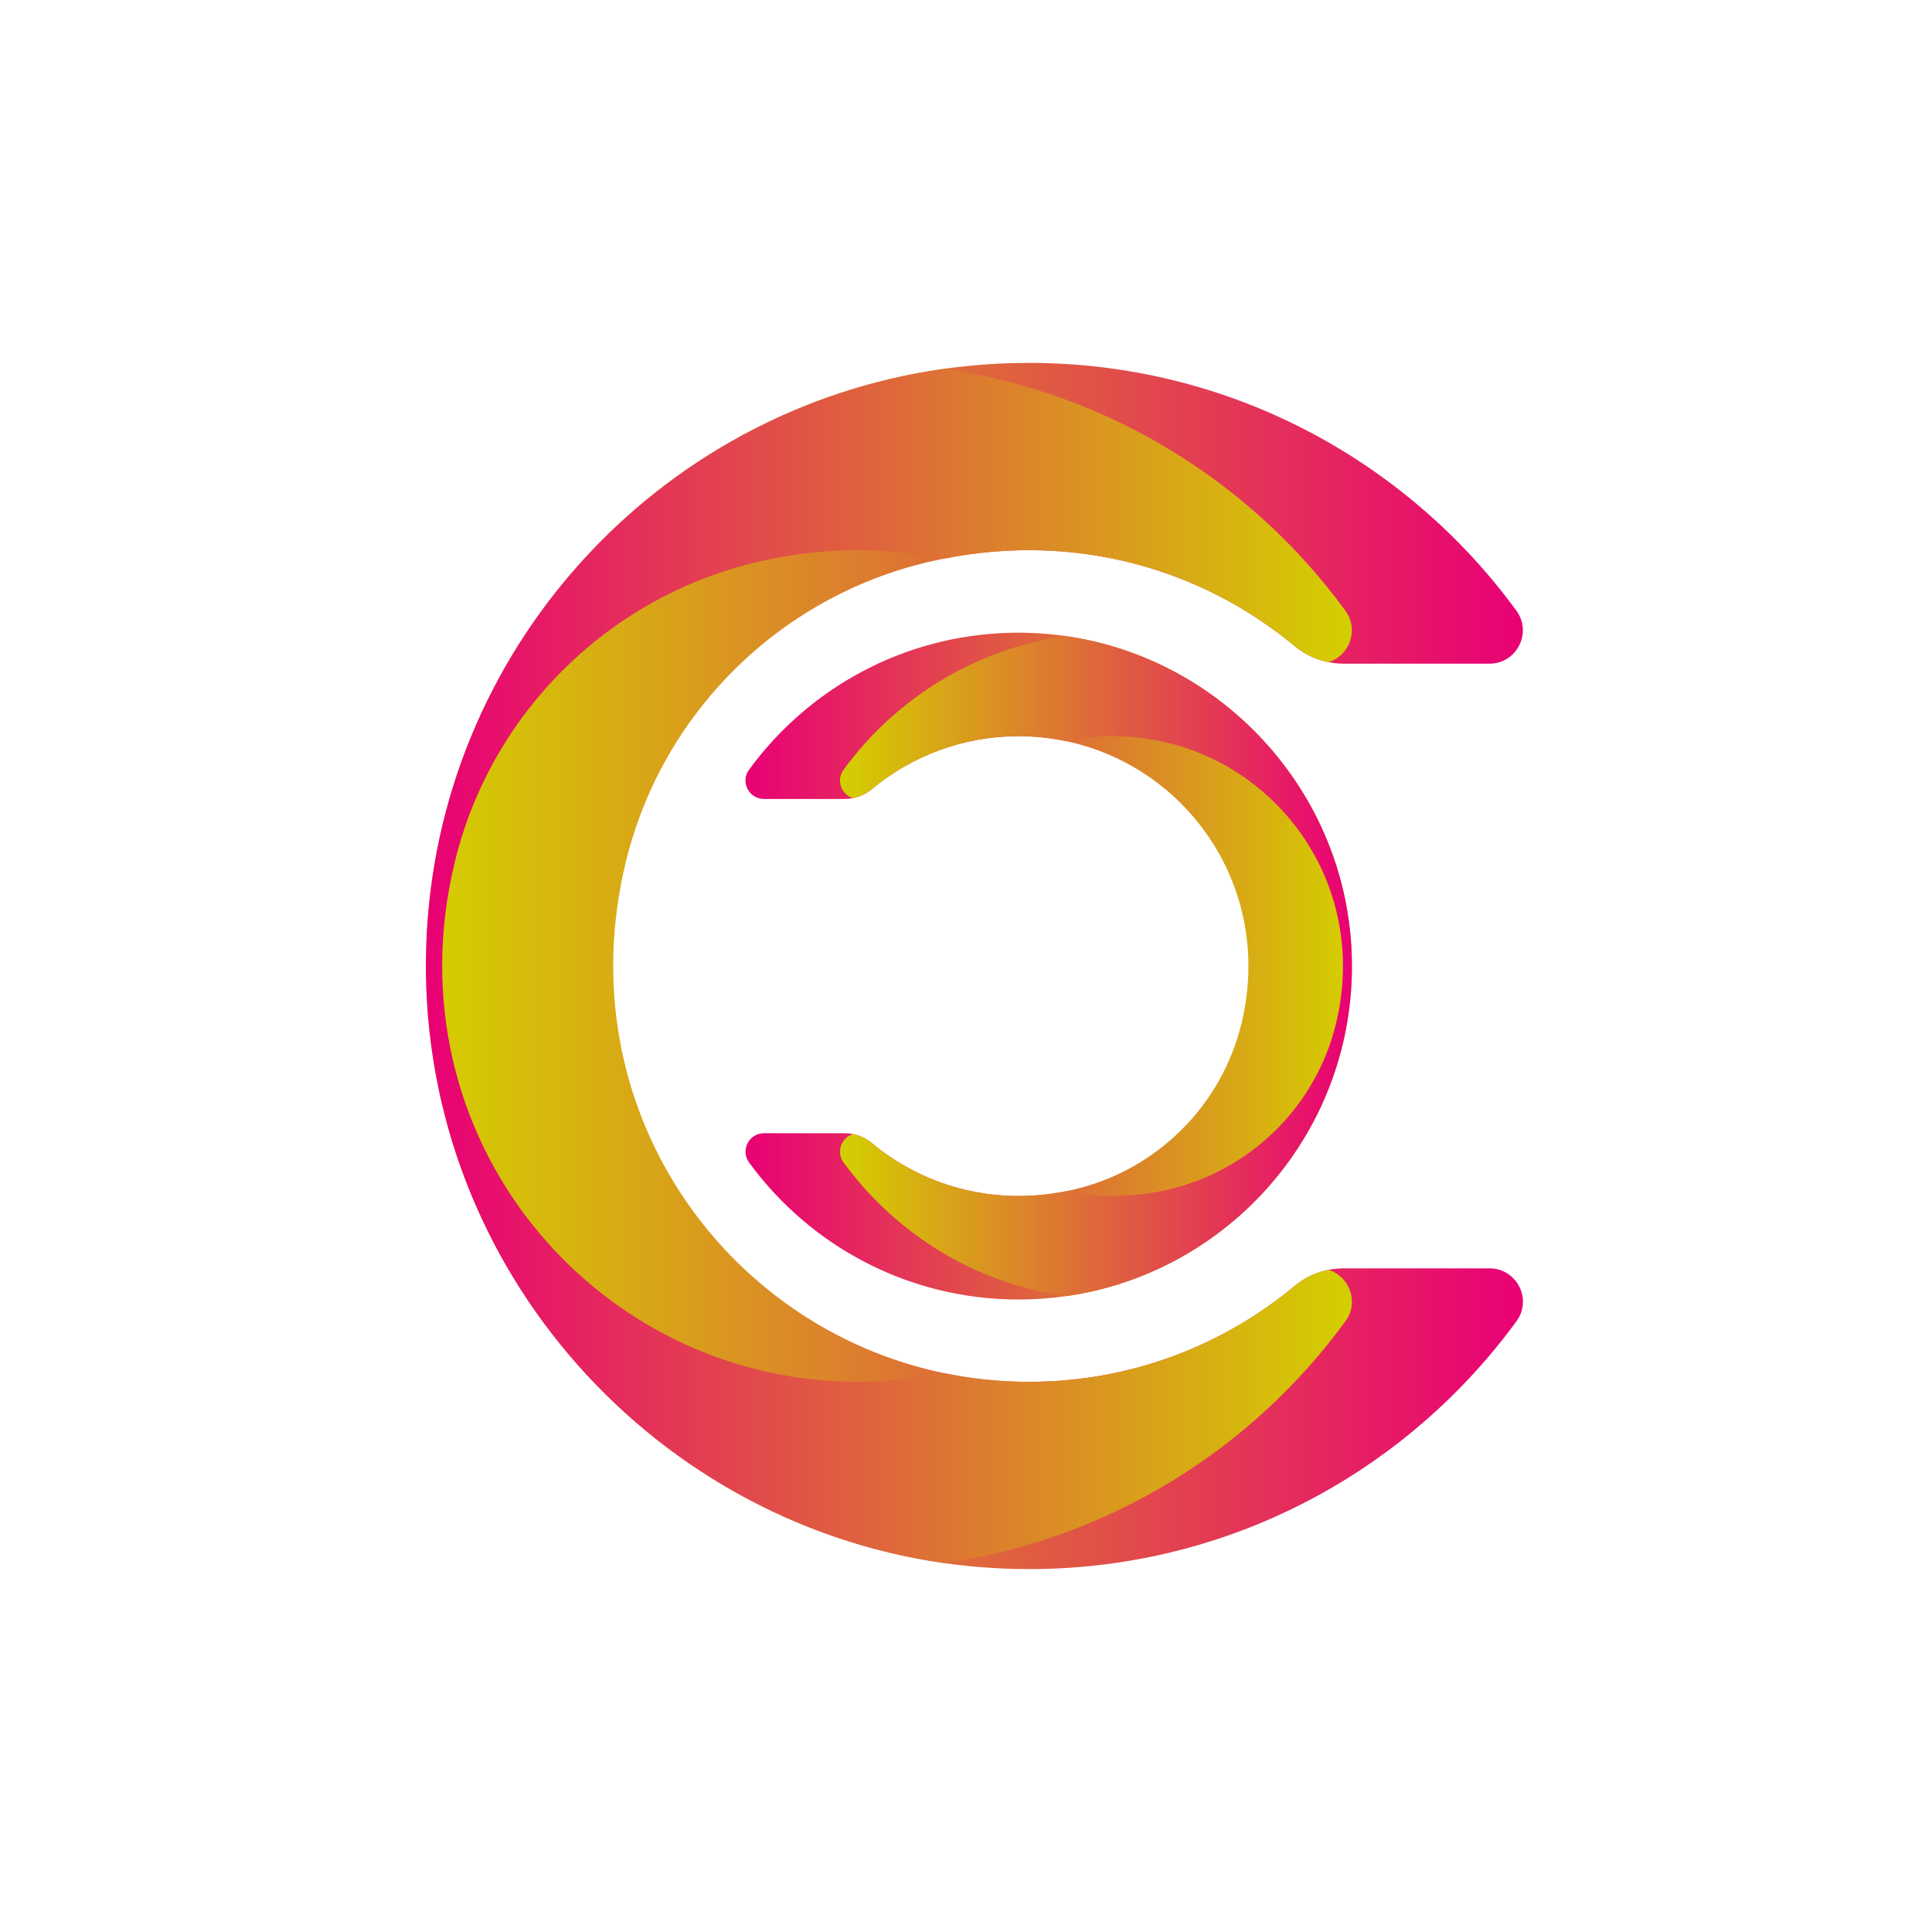 <?xml version="1.0" encoding="utf-8"?>
<!-- Generator: Adobe Illustrator 27.8.1, SVG Export Plug-In . SVG Version: 6.00 Build 0)  -->
<svg version="1.1" id="Layer_1" xmlns="http://www.w3.org/2000/svg" xmlns:xlink="http://www.w3.org/1999/xlink" x="0px" y="0px"
	 viewBox="0 0 3000 3000" style="enable-background:new 0 0 3000 3000;" xml:space="preserve">
<style type="text/css">
	.st0{fill:url(#SVGID_1_);}
	.st1{fill:url(#SVGID_00000118367689781165004590000001052716028759423119_);}
	.st2{fill:url(#SVGID_00000086668945660076802150000010925836214750745249_);}
	.st3{fill:url(#SVGID_00000065783812281386086980000006142825175972986017_);}
</style>
<linearGradient id="SVGID_1_" gradientUnits="userSpaceOnUse" x1="2364.832" y1="1500" x2="661.352" y2="1500">
	<stop  offset="0" style="stop-color:#E90075"/>
	<stop  offset="1" style="stop-color:#D4CF00"/>
</linearGradient>
<path class="st0" d="M2354.93,2051.37c-166,227.51-432.03,377.36-733.43,384.84c-53.04,1.31-105.12-1.83-155.89-9.15
	c-463.78-66.29-820.17-475.48-803.7-959.47c15.56-457.49,359.3-831.75,803.18-894.74c43.37-6.17,87.7-9.35,132.78-9.35
	c310.91,0,586.49,151.56,756.79,384.8c24.99,34.18,0.56,82.24-41.78,82.24h-226.6c-7.92,0-15.76-0.8-23.4-2.35
	c-19.22-3.78-37.32-12.29-52.52-24.95c-143.08-118.93-338.29-177.22-546.3-135.48c-7.16,1.43-14.32,2.98-21.53,4.66
	c-232.13,54.11-415.12,235.27-470.98,466.96c-91.32,378.71,151.36,721.14,493.54,792.64c42.85,8.99,87.26,13.69,132.78,13.69
	c157.05,0,300.97-56.06,412.89-149.25c15.08-12.57,33.06-20.93,52.12-24.67c7.68-1.55,15.52-2.31,23.44-2.31h226.6
	C2355.01,1969.49,2379.75,2017.35,2354.93,2051.37z"/>
<linearGradient id="SVGID_00000054225577759235871220000008590913618888437414_" gradientUnits="userSpaceOnUse" x1="661.352" y1="1499.954" x2="2099.294" y2="1499.954">
	<stop  offset="0" style="stop-color:#E90075"/>
	<stop  offset="1" style="stop-color:#D4CF00"/>
</linearGradient>
<path style="fill:url(#SVGID_00000054225577759235871220000008590913618888437414_);" d="M2089.37,2051.37
	c-145.51,199.5-368.01,339.28-623.77,375.69c-463.78-66.29-820.17-475.48-803.7-959.47c15.56-457.49,359.3-831.75,803.18-894.74
	c255.84,36.33,478.42,176.03,624.05,375.45c21.69,29.72,6.05,69.95-26.26,79.9c-19.22-3.78-37.32-12.29-52.52-24.95
	c-143.08-118.93-338.29-177.22-546.3-135.48c-90.24-18.7-187.33-18.58-287.08,4.66c-232.13,54.11-415.12,235.27-470.98,466.96
	c-102.74,426.14,217.37,806.33,626.32,806.33c45.48,0,89.92-4.7,132.78-13.69c42.85,8.99,87.26,13.69,132.78,13.69
	c157.05,0,300.97-56.06,412.89-149.25c15.08-12.57,33.06-20.93,52.12-24.67C2095.1,1981.7,2110.98,2021.77,2089.37,2051.37z"/>
<linearGradient id="SVGID_00000015321956863293217790000008012495979670646148_" gradientUnits="userSpaceOnUse" x1="2089.36" y1="791.755" x2="1147.627" y2="791.755" gradientTransform="matrix(-1 0 0 -1 3246.921 2291.908)">
	<stop  offset="0" style="stop-color:#E90075"/>
	<stop  offset="1" style="stop-color:#D4CF00"/>
</linearGradient>
<path style="fill:url(#SVGID_00000015321956863293217790000008012495979670646148_);" d="M1163.04,1195.34
	c91.77-125.78,238.84-208.62,405.46-212.75c29.32-0.73,58.11,1.01,86.18,5.06c256.39,36.65,453.42,262.86,444.31,530.43
	c-8.6,252.92-198.63,459.82-444.02,494.64c-23.98,3.41-48.48,5.17-73.4,5.17c-171.88,0-324.23-83.78-418.37-212.73
	c-13.81-18.9-0.31-45.47,23.1-45.47h125.27c4.38,0,8.71,0.44,12.93,1.3c10.62,2.09,20.63,6.8,29.04,13.79
	c79.1,65.75,187.01,97.97,302.01,74.9c3.96-0.79,7.92-1.65,11.9-2.57c128.33-29.92,229.49-130.07,260.37-258.15
	c50.48-209.36-83.67-398.67-272.85-438.19c-23.69-4.97-48.24-7.57-73.4-7.57c-86.82,0-166.38,30.99-228.26,82.51
	c-8.34,6.95-18.28,11.57-28.82,13.64c-4.25,0.86-8.58,1.28-12.96,1.28h-125.27C1162.99,1240.61,1149.31,1214.15,1163.04,1195.34z"/>
<linearGradient id="SVGID_00000164492606835587294060000008263577956646475934_" gradientUnits="userSpaceOnUse" x1="1147.627" y1="791.729" x2="1942.563" y2="791.729" gradientTransform="matrix(-1 0 0 -1 3246.921 2291.908)">
	<stop  offset="0" style="stop-color:#E90075"/>
	<stop  offset="1" style="stop-color:#D4CF00"/>
</linearGradient>
<path style="fill:url(#SVGID_00000164492606835587294060000008263577956646475934_);" d="M1309.84,1195.34
	c80.44-110.29,203.45-187.56,344.84-207.69c256.39,36.65,453.42,262.86,444.31,530.43c-8.6,252.92-198.63,459.82-444.02,494.64
	c-141.44-20.08-264.49-97.31-344.99-207.56c-11.99-16.43-3.34-38.67,14.52-44.17c10.62,2.09,20.63,6.8,29.04,13.79
	c79.1,65.75,187.01,97.97,302.01,74.9c49.89,10.34,103.56,10.27,158.71-2.57c128.33-29.92,229.49-130.07,260.37-258.15
	c56.8-235.58-120.17-445.76-346.25-445.76c-25.14,0-49.71,2.6-73.4,7.57c-23.69-4.97-48.24-7.57-73.4-7.57
	c-86.82,0-166.38,30.99-228.26,82.51c-8.34,6.95-18.28,11.57-28.82,13.64C1306.67,1233.86,1297.9,1211.71,1309.84,1195.34z"/>
</svg>
